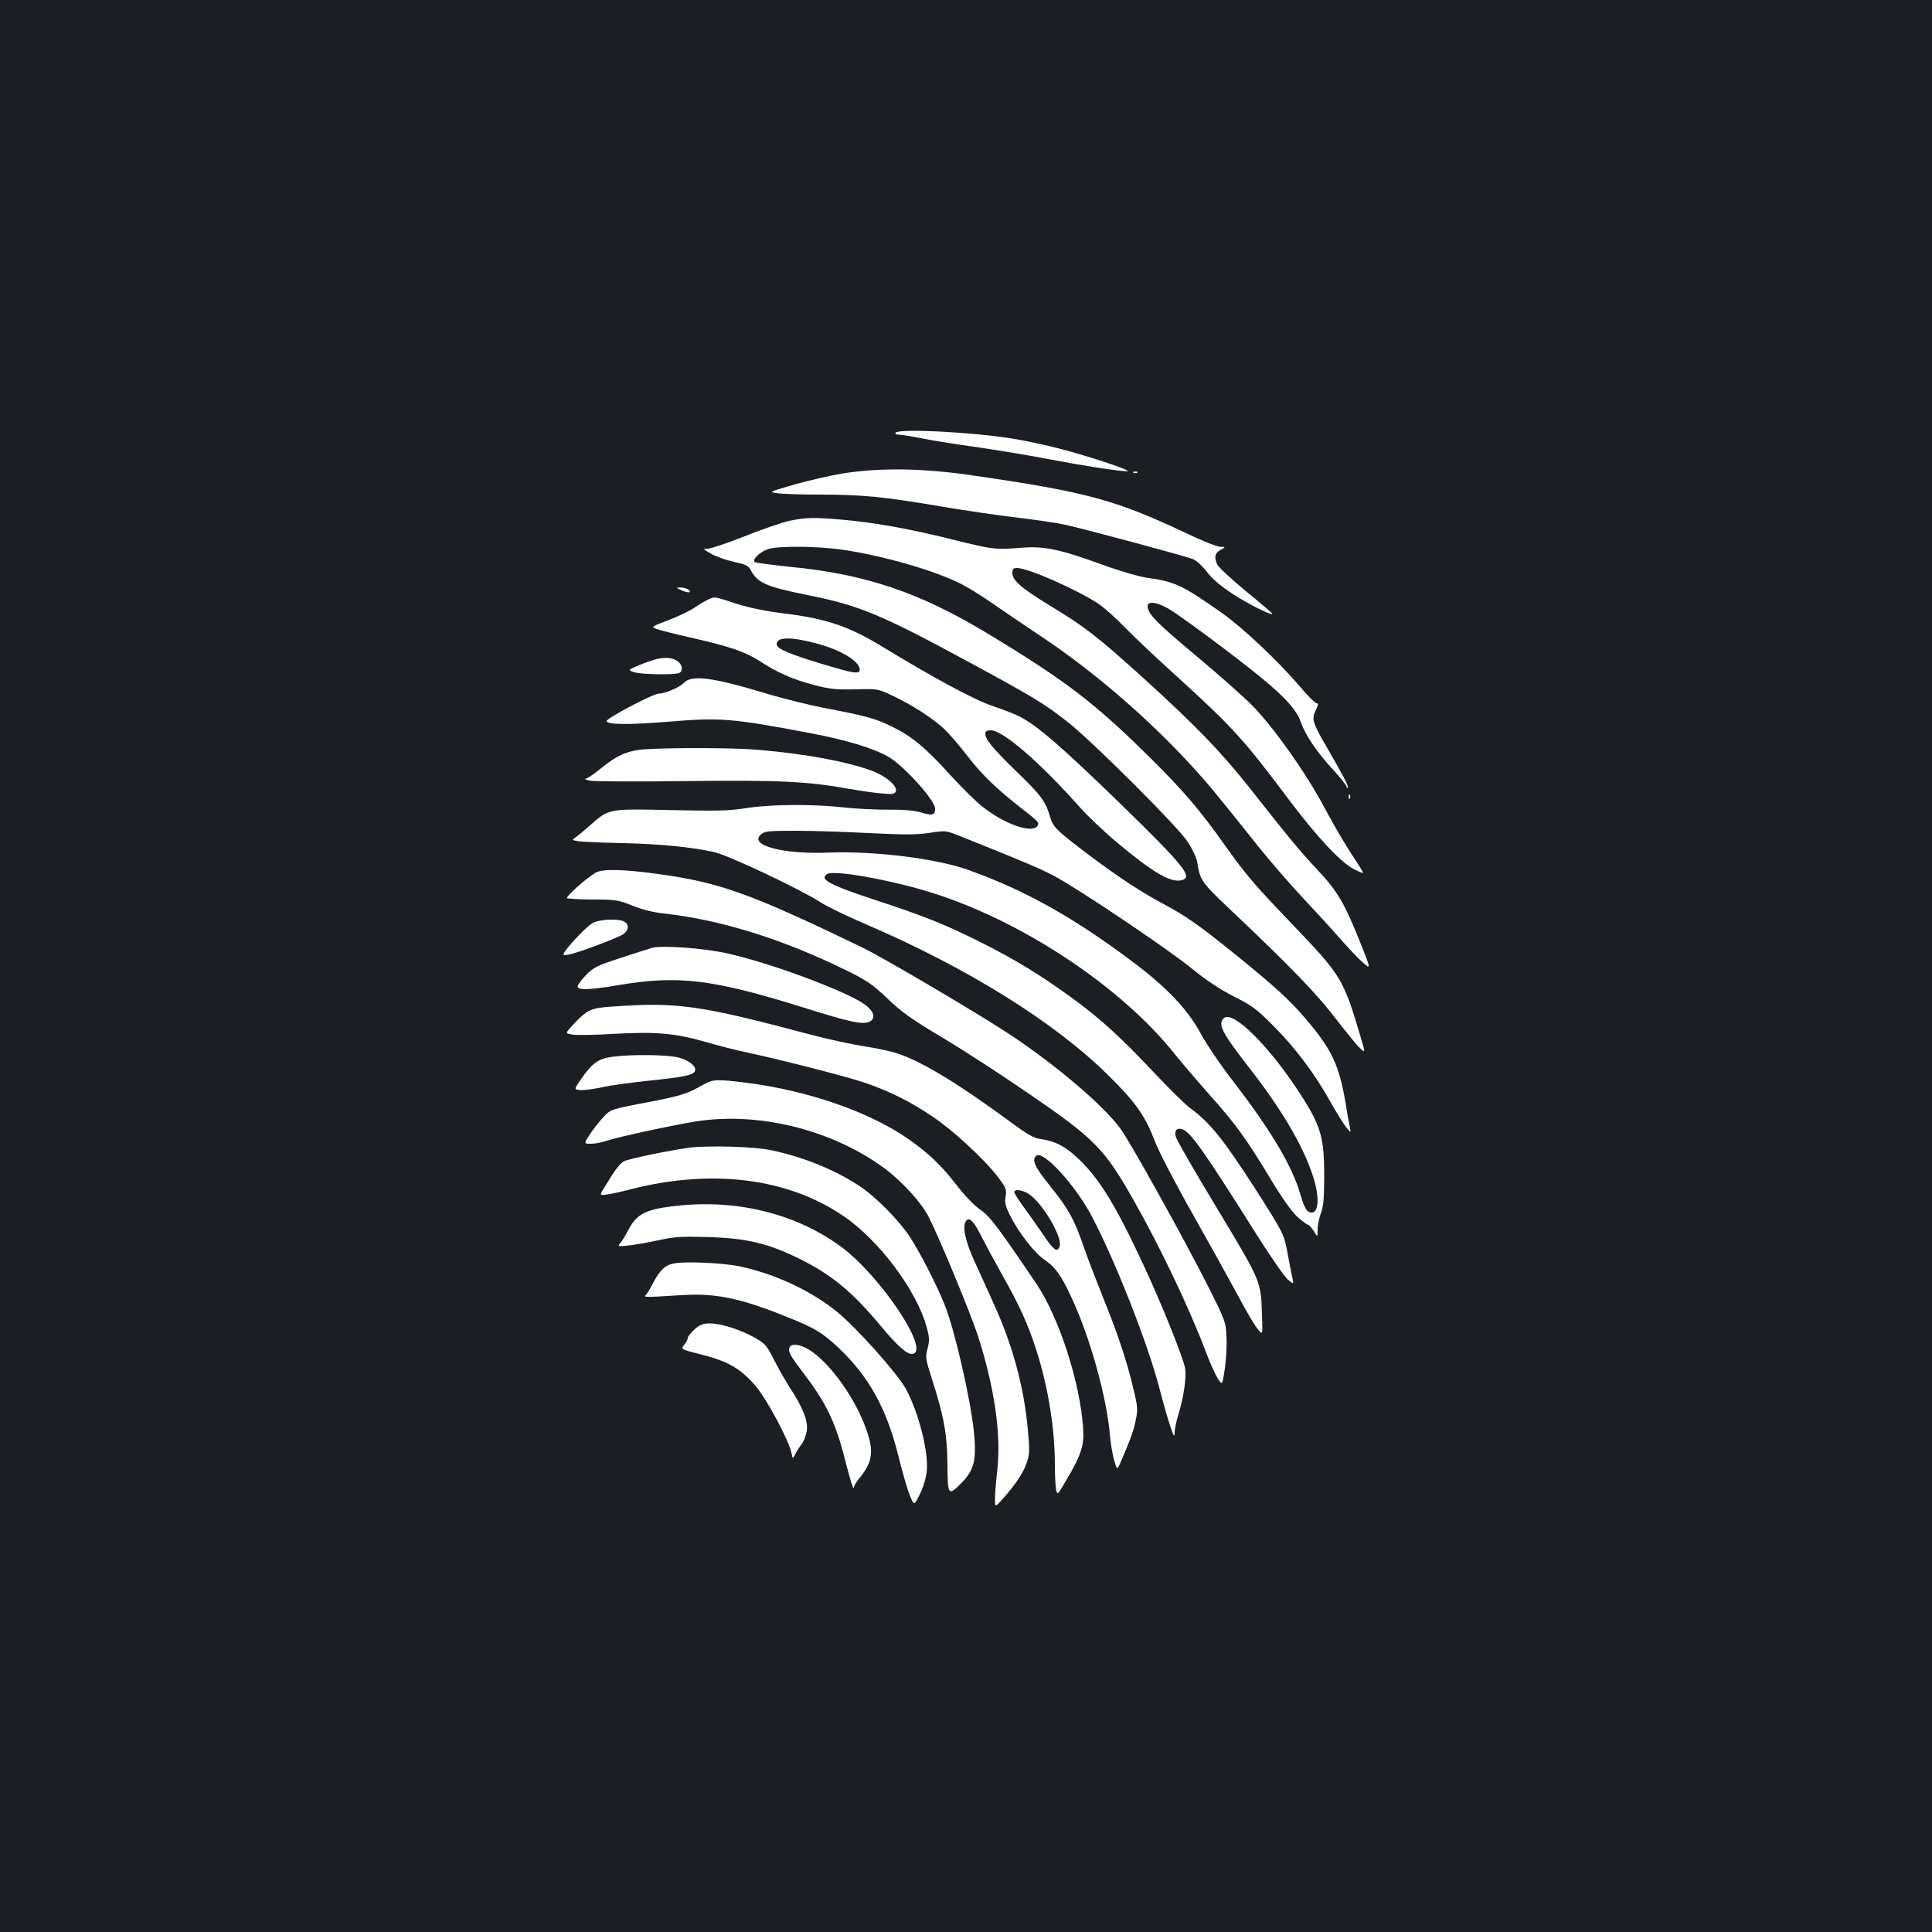 <?xml version="1.0" standalone="no"?>
<!DOCTYPE svg PUBLIC "-//W3C//DTD SVG 20010904//EN"
 "http://www.w3.org/TR/2001/REC-SVG-20010904/DTD/svg10.dtd">
<svg version="1.0" xmlns="http://www.w3.org/2000/svg"
 width="1000pt" height="1000pt" viewBox="0 0 1000 1000"
 preserveAspectRatio="xMidYMid meet">
<rect width="100%" height="100%" fill="#1b1f23"/>
<g transform="translate(0,1000) scale(0.1,-0.1)"
fill="#ffffff" stroke="none">
<path d="M4635 7760 c-3 -6 5 -10 19 -10 14 0 69 -9 123 -20 54 -11 181 -31
283 -45 102 -15 268 -42 370 -62 184 -35 367 -63 405 -62 30 1 -191 75 -340
114 -71 19 -186 44 -255 55 -214 34 -591 53 -605 30z"/>
<path d="M4365 7550 c-66 -11 -180 -37 -254 -58 -133 -39 -133 -39 -86 -45 26
-4 125 -7 220 -7 215 0 330 -11 623 -61 129 -22 310 -48 403 -59 94 -11 202
-27 242 -36 117 -26 625 -163 662 -178 19 -8 50 -37 72 -66 26 -35 68 -71 133
-114 82 -53 198 -112 206 -103 2 1 -60 54 -136 116 -76 63 -143 125 -149 138
-18 39 -13 61 17 77 27 15 27 15 -3 16 -16 0 -96 32 -177 71 -362 171 -513
213 -1103 298 -256 38 -474 41 -670 11z"/>
<path d="M5868 7553 c7 -3 16 -2 19 1 4 3 -2 6 -13 5 -11 0 -14 -3 -6 -6z"/>
<path d="M4085 7304 c-38 -9 -143 -44 -231 -80 -89 -35 -175 -64 -190 -64 -28
0 -27 -1 16 -26 25 -14 78 -33 118 -42 60 -13 76 -20 87 -41 35 -68 81 -88
295 -131 265 -53 375 -98 824 -341 353 -191 401 -221 525 -318 138 -111 565
-537 619 -619 23 -35 44 -80 48 -100 17 -105 16 -103 212 -288 281 -267 412
-403 510 -532 50 -64 103 -130 120 -146 30 -28 30 -28 5 55 -91 306 -98 317
-356 587 -193 201 -240 256 -347 407 -130 183 -212 279 -379 445 -291 289
-443 406 -856 655 -347 209 -628 304 -1015 341 -96 10 -179 21 -184 25 -15 13
30 55 73 68 54 16 255 14 380 -4 212 -31 476 -107 615 -177 33 -17 103 -59
154 -95 51 -35 172 -118 270 -183 260 -174 534 -409 757 -650 95 -103 121
-134 357 -430 64 -80 169 -201 233 -269 64 -68 151 -163 192 -210 41 -47 94
-103 117 -123 43 -37 43 -37 -16 110 -80 199 -115 259 -220 371 -91 97 -139
155 -351 424 -149 188 -279 322 -543 562 -243 220 -310 272 -489 380 -148 90
-195 131 -195 169 0 21 5 26 24 26 58 0 307 -110 423 -186 29 -20 90 -74 135
-121 46 -47 166 -161 268 -253 290 -264 345 -324 576 -632 149 -199 274 -332
342 -367 24 -12 45 -21 47 -19 2 2 -24 44 -57 93 -33 50 -95 155 -138 236 -95
181 -268 426 -380 539 -47 47 -179 164 -293 259 -199 166 -247 214 -247 254 0
27 47 21 107 -13 62 -36 340 -242 479 -356 128 -105 184 -168 207 -231 23 -68
85 -159 169 -249 37 -41 68 -79 68 -86 0 -6 3 -9 6 -5 6 6 -20 56 -113 217
-69 119 -75 138 -53 183 14 29 15 37 5 37 -8 0 -47 39 -88 88 -114 133 -291
300 -402 379 -205 144 -242 162 -385 182 -43 6 -140 34 -228 66 -225 82 -305
99 -422 90 -141 -11 -149 -10 -366 44 -226 56 -397 86 -564 101 -147 13 -189
12 -275 -6z"/>
<path d="M3529 6944 c19 -8 37 -12 40 -9 9 10 -22 25 -49 24 -23 0 -22 -1 9
-15z"/>
<path d="M3670 6899 c-14 -6 -47 -25 -75 -44 -27 -18 -89 -48 -138 -66 -85
-32 -87 -33 -60 -44 16 -6 93 -26 173 -44 204 -46 287 -74 361 -122 92 -60
170 -95 281 -124 83 -22 114 -25 215 -23 117 3 118 3 195 -34 96 -45 205 -115
264 -170 25 -23 80 -87 123 -143 77 -99 151 -170 286 -275 82 -64 87 -70 73
-87 -31 -37 -169 12 -282 101 -33 25 -107 99 -166 163 -129 143 -200 202 -305
253 -86 42 -135 55 -346 95 -74 14 -216 49 -315 79 -266 80 -374 94 -414 52
-22 -24 -97 -56 -130 -56 -28 0 -270 -127 -270 -142 0 -19 113 -20 313 -4 275
23 331 19 743 -59 188 -36 326 -78 404 -123 81 -48 240 -225 240 -267 0 -34
-13 -38 -71 -21 -35 11 -91 16 -173 15 -67 0 -170 5 -231 12 -158 18 -380 16
-504 -4 -88 -14 -149 -15 -390 -10 -325 7 -318 8 -417 -79 -27 -24 -59 -51
-72 -60 -23 -16 -23 -16 10 -22 18 -3 125 -8 238 -10 191 -5 347 -20 465 -46
72 -15 448 -193 550 -259 33 -22 137 -72 230 -112 532 -228 985 -510 1266
-789 138 -137 186 -205 237 -338 22 -57 109 -224 200 -384 88 -156 192 -344
232 -418 39 -74 84 -150 99 -168 27 -34 27 -34 23 70 -6 179 -2 170 -231 551
-115 190 -212 358 -215 373 -9 33 5 48 33 39 43 -13 111 -110 389 -551 70
-111 141 -213 158 -227 31 -26 31 -26 23 11 -5 20 -15 75 -24 122 -18 101 -22
108 -161 326 -173 269 -240 353 -346 430 -25 19 -106 99 -180 177 -174 186
-286 288 -438 398 -162 117 -290 195 -470 285 -176 88 -287 133 -535 214 -240
79 -297 109 -254 136 34 21 298 -24 510 -87 477 -141 1009 -490 1293 -849 38
-47 114 -136 169 -198 138 -154 196 -233 316 -432 69 -115 117 -182 148 -210
25 -22 50 -40 55 -40 4 0 17 -15 28 -32 20 -33 20 -33 20 8 0 23 8 61 17 85
13 34 17 77 17 184 1 205 -16 265 -121 428 -157 245 -349 438 -397 398 -35
-29 -12 -75 120 -245 175 -223 285 -409 338 -568 42 -124 31 -217 -22 -189
-12 6 -27 38 -41 88 -42 146 -151 330 -345 582 -67 86 -143 199 -171 251 -65
122 -175 239 -350 370 -311 234 -565 375 -858 479 -166 58 -482 97 -716 88
-241 -10 -420 39 -351 95 19 16 42 18 174 18 83 0 255 -5 382 -12 187 -9 247
-9 315 1 84 13 84 13 159 -17 303 -121 408 -165 481 -203 121 -63 596 -382
719 -483 71 -58 141 -105 215 -143 98 -49 121 -67 210 -157 111 -111 214 -249
295 -396 30 -52 64 -108 78 -125 25 -30 25 -30 19 0 -4 17 -14 72 -22 124 -34
200 -71 278 -207 438 -82 97 -168 175 -378 344 -179 144 -240 187 -365 254
-106 56 -231 139 -370 243 -177 134 -193 149 -209 202 -25 84 -46 112 -173
235 -127 124 -163 167 -163 198 0 12 8 17 28 17 63 0 255 -166 460 -397 40
-45 127 -128 194 -184 185 -155 277 -209 334 -195 61 16 17 70 -322 401 -299
290 -426 400 -518 447 -23 12 -85 36 -139 54 -93 31 -306 146 -567 305 -177
108 -293 147 -513 174 -91 11 -174 28 -245 50 -120 39 -109 37 -142 24z m558
-230 c125 -33 222 -92 222 -135 0 -25 -31 -20 -190 28 -179 54 -240 80 -240
104 0 38 75 39 208 3z"/>
<path d="M3405 6590 c-22 -5 -66 -20 -98 -33 -58 -25 -58 -25 -26 -36 34 -12
206 -15 233 -5 21 8 20 37 -1 57 -24 21 -60 27 -108 17z"/>
<path d="M3330 6121 c-85 -7 -140 -32 -231 -107 -30 -24 -61 -45 -69 -45 -8
-1 3 -5 25 -10 22 -4 243 -5 490 -2 481 6 632 -1 844 -39 64 -11 144 -23 178
-25 54 -5 64 -3 70 12 9 26 -51 78 -123 105 -129 48 -344 88 -589 109 -125 11
-465 12 -595 2z"/>
<path d="M6981 5874 c0 -11 3 -14 6 -6 3 7 2 16 -1 19 -3 4 -6 -2 -5 -13z"/>
<path d="M3083 5483 c-45 -25 -156 -124 -148 -132 4 -3 64 -6 133 -7 118 0
132 -2 204 -31 51 -21 107 -35 170 -42 289 -32 612 -133 937 -293 107 -52 136
-72 215 -147 74 -71 127 -108 281 -200 105 -62 308 -194 452 -293 342 -234
390 -284 545 -558 135 -238 291 -566 372 -784 21 -55 48 -114 60 -133 23 -33
23 -33 36 55 7 49 11 123 8 166 -3 74 -7 83 -98 264 -130 256 -402 745 -452
812 -89 120 -323 319 -558 477 -157 105 -670 408 -785 463 -571 275 -726 331
-1040 375 -188 26 -295 29 -332 8z"/>
<path d="M3065 5221 c-30 -18 -128 -121 -145 -152 -8 -14 -4 -15 28 -9 51 11
246 84 277 104 30 20 33 51 6 66 -33 17 -132 12 -166 -9z"/>
<path d="M3375 5094 c-11 -3 -83 -26 -159 -51 -126 -41 -144 -50 -183 -90 -24
-25 -43 -51 -43 -59 0 -20 61 -18 205 6 317 54 492 33 980 -120 223 -70 285
-83 321 -70 41 16 30 58 -28 96 -105 70 -482 210 -703 259 -116 27 -336 43
-390 29z"/>
<path d="M3169 4790 c-110 -7 -130 -16 -200 -91 -45 -48 -45 -48 -5 -54 23 -4
120 -2 218 4 215 12 313 3 474 -43 65 -19 155 -42 199 -51 205 -44 536 -130
627 -161 128 -45 229 -95 347 -175 105 -70 269 -222 337 -312 41 -55 45 -64
39 -100 -6 -31 -1 -50 24 -100 43 -86 125 -192 177 -227 58 -41 85 -78 140
-196 96 -204 184 -522 199 -714 4 -41 13 -99 22 -128 15 -54 15 -54 40 5 49
115 61 149 72 205 11 51 10 68 -14 165 -33 142 -85 294 -158 473 -32 80 -77
197 -99 260 -48 140 -79 195 -174 313 -78 97 -94 131 -71 154 34 34 203 -151
289 -314 121 -230 290 -660 349 -888 21 -82 48 -175 59 -205 17 -48 19 -51 20
-24 0 18 9 60 20 95 27 88 42 193 34 237 -10 56 -124 340 -218 540 -142 305
-226 442 -335 545 -66 63 -120 91 -193 101 -39 6 -70 23 -165 94 -263 193
-446 304 -571 347 -37 13 -116 30 -177 39 -60 9 -186 36 -280 61 -576 153
-688 169 -1026 145z m2159 -972 c72 -51 172 -222 157 -269 -11 -34 -32 -20
-81 54 -27 39 -72 104 -101 143 -29 40 -53 77 -53 83 0 19 44 12 78 -11z"/>
<path d="M3169 4530 c-70 -9 -103 -32 -157 -109 -42 -60 -42 -60 -10 -63 18
-2 69 5 113 14 44 10 152 25 240 34 184 19 234 29 242 50 9 23 -26 53 -80 69
-54 16 -243 19 -348 5z"/>
<path d="M3639 4385 c-84 -48 -114 -57 -296 -92 -179 -34 -183 -36 -217 -72
-19 -20 -51 -60 -70 -88 -35 -53 -35 -53 3 -53 21 0 57 7 80 15 59 20 335 80
466 101 324 50 701 -44 970 -241 94 -69 196 -181 234 -258 59 -118 213 -491
251 -606 86 -264 123 -513 102 -700 -7 -59 -12 -126 -12 -150 0 -44 0 -44 43
4 67 76 105 134 122 186 14 41 15 64 5 171 -20 219 -79 438 -178 653 -27 61
-71 157 -97 214 -48 104 -65 182 -46 210 17 25 40 3 82 -81 23 -45 71 -134
107 -198 87 -153 132 -252 175 -385 62 -192 97 -408 97 -598 0 -52 3 -109 6
-126 7 -31 7 -31 55 51 77 130 92 179 85 270 -17 237 -125 570 -241 742 -198
293 -242 352 -293 386 -30 21 -79 72 -120 125 -77 100 -142 163 -247 237 -199
141 -523 254 -845 294 -153 19 -170 18 -221 -11z"/>
<path d="M3570 4060 c-93 -12 -318 -58 -341 -71 -20 -10 -49 -49 -95 -126 -32
-51 -32 -51 5 -46 20 2 79 15 132 29 417 105 806 56 1093 -139 184 -124 380
-385 432 -575 15 -54 16 -70 5 -112 -12 -46 -10 -55 24 -162 60 -186 78 -285
79 -440 1 -161 4 -164 77 -89 62 65 74 117 60 260 -18 171 -99 526 -151 656
-40 101 -127 271 -182 355 -52 80 -173 203 -253 257 -129 86 -289 152 -460
189 -85 19 -322 26 -425 14z"/>
<path d="M3525 3761 c-184 -18 -229 -41 -277 -135 -11 -22 -28 -49 -37 -60
-15 -18 -14 -18 39 -13 30 3 100 15 155 27 87 19 121 21 260 17 199 -6 309
-32 470 -111 168 -83 273 -169 422 -347 90 -108 139 -151 166 -147 96 13 -167
406 -371 556 -227 166 -523 242 -827 213z"/>
<path d="M3491 3461 c-48 -8 -76 -35 -113 -106 -11 -22 -26 -47 -33 -55 -15
-16 -23 -16 192 -3 170 10 301 -18 538 -114 142 -57 181 -81 261 -155 160
-150 254 -319 315 -568 22 -88 49 -181 61 -207 20 -46 20 -46 50 15 18 37 32
85 35 119 9 100 -41 298 -107 422 -43 80 -260 323 -360 403 -135 109 -321 195
-500 233 -85 18 -277 27 -339 16z"/>
<path d="M3595 3119 c-19 -17 -35 -37 -35 -44 0 -7 -8 -23 -19 -36 -18 -23
-18 -23 93 -51 137 -35 201 -73 278 -163 58 -68 172 -282 185 -347 6 -31 6
-31 21 -2 8 16 23 39 33 52 10 13 21 43 25 67 7 50 -19 117 -88 223 -22 34
-59 99 -82 144 -38 75 -46 84 -101 115 -75 42 -174 73 -231 73 -34 0 -51 -6
-79 -31z"/>
<path d="M4086 3024 c-8 -20 4 -41 79 -140 106 -138 157 -243 201 -409 34
-134 52 -192 53 -175 1 9 14 31 30 50 73 89 77 148 22 285 -62 153 -181 313
-280 377 -50 31 -96 37 -105 12z"/>
</g>
</svg>
